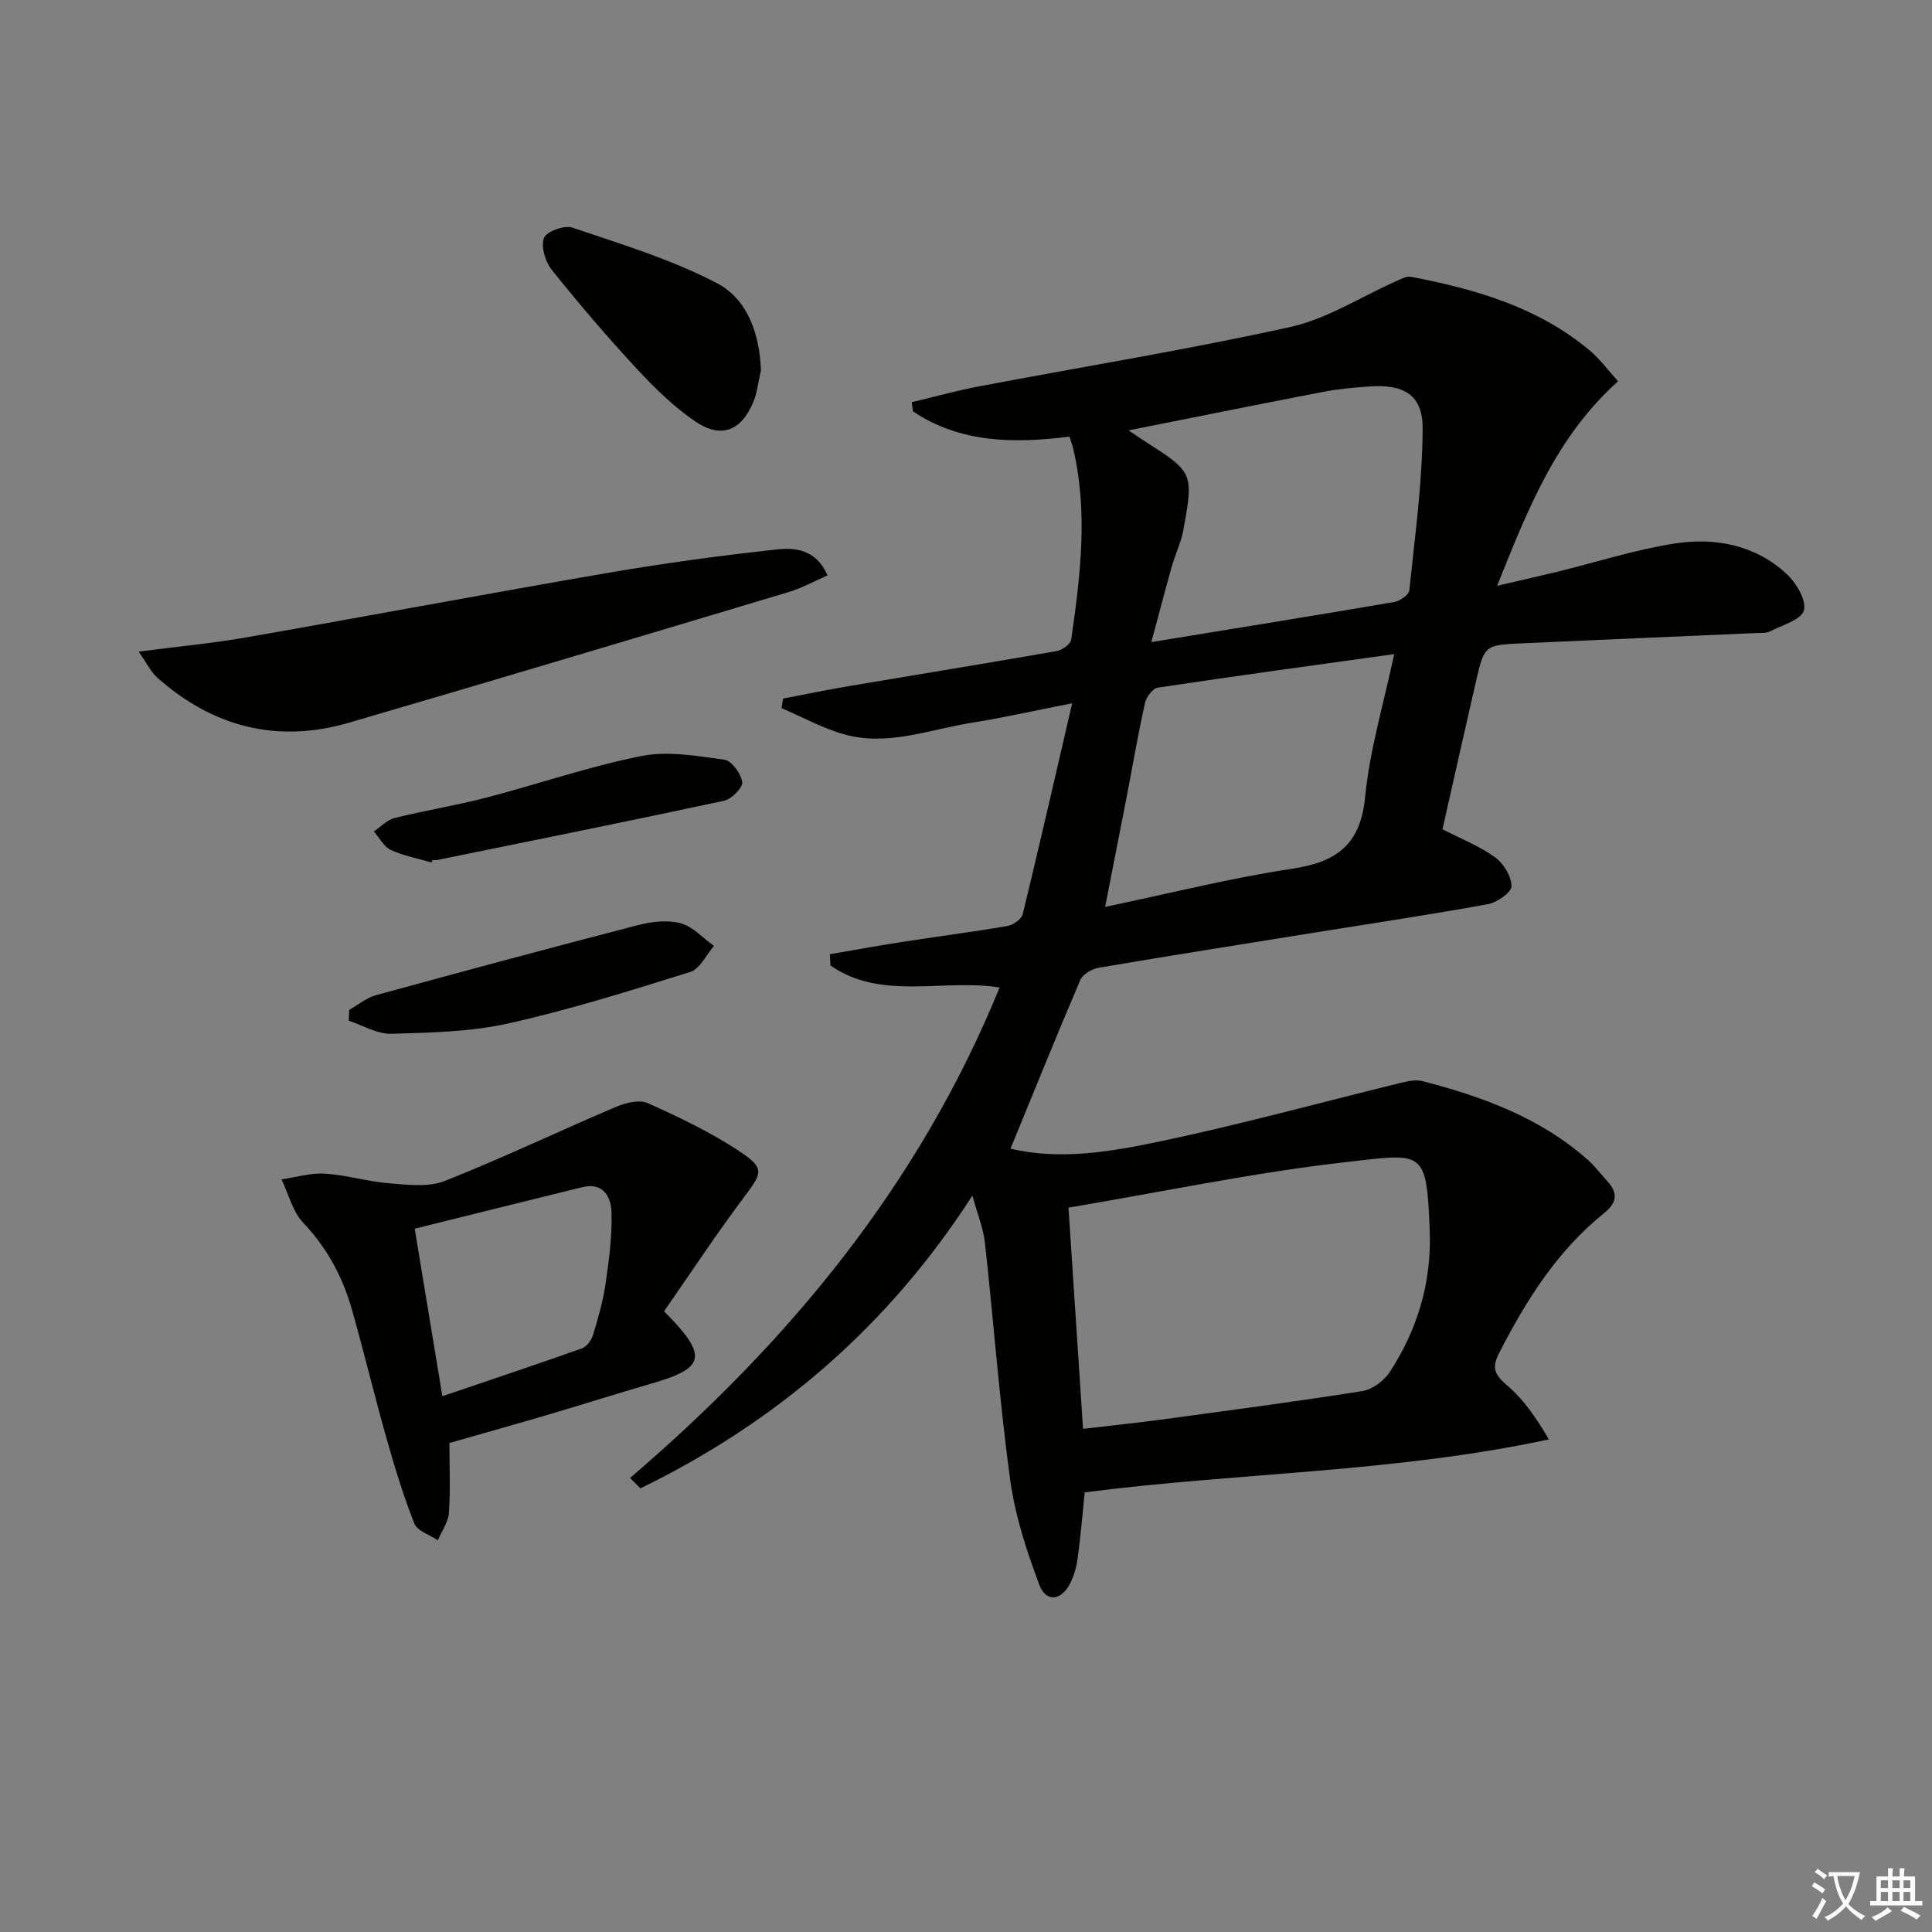 <svg enable-background="new 0 0 400 400" viewBox="0 0 400 400" xmlns="http://www.w3.org/2000/svg"><rect x="0" y="0" width="400" height="400" fill="#808080" stroke="none"/><path d="m377.9 391.2c-.2.3-.4.5-.6.8-.7-.6-1.4-1-2.2-1.5.2-.3.4-.5.5-.8.6.4 1.4.8 2.3 1.5zm-1.8 6.1c-.2-.2-.5-.4-.9-.6.4-.6.8-1.2 1.2-1.9s.7-1.3.9-1.9c.3.3.5.5.8.7-.7 1.3-1.4 2.6-2 3.7zm2.2-9c-.3.3-.5.5-.6.8-.6-.6-1.3-1.1-2-1.5.3-.3.5-.5.6-.7.6.5 1.3.9 2 1.4zm.3.2v-.9h2 4.5c-.3 1.3-.6 2.5-1 3.6s-.9 2.1-1.4 3c.4.5 1 1 1.6 1.4s1.2.8 1.9 1.1c-.3.2-.5.4-.8.8-.4-.3-1-.7-1.6-1.2s-1.2-1.1-1.6-1.6c-.5.6-1.1 1.1-1.7 1.6s-1.4.9-2.1 1.4c-.1-.3-.3-.5-.7-.8.6-.2 1.2-.5 1.9-1s1.4-1.1 2-1.8c-.5-.8-.9-1.6-1.2-2.5s-.6-2-.8-3.2c-.4.1-.7.1-1 .1zm2.5 2.7c.3 1 .7 1.7 1 2.2.3-.5.6-1.1 1-2s.6-1.9.9-3h-3.2-.4c.1.9.3 1.8.7 2.8z" fill="#fbfcfa"/><path d="m396.5 388.5v1.5 3.6h1.5v.9c-.4 0-1 0-1.7 0h-7.9c-.5 0-.9 0-1.2 0v-.9h1.3v-3.5c0-.7 0-1.2 0-1.6h2.4c0-.8 0-1.4 0-1.7h1c0 .3-.1.8-.1 1.7h1.5c0-.8 0-1.4 0-1.7h1c0 .3-.1.9-.1 1.7zm-8.2 9.2c-.2-.3-.5-.5-.8-.8.8-.3 1.4-.6 1.9-.9s1-.7 1.4-1.1c.3.3.6.5.9.8-1.6 1-2.8 1.6-3.4 2zm2.6-6.8v-1.6h-1.5v1.6zm0 2.7v-1.9h-1.5v1.9zm2.4-2.7v-1.6h-1.5v1.6zm0 2.7v-1.9h-1.5v1.9zm.2 2 .7-.8c.4.2.9.5 1.6.8s1.3.7 1.8 1c-.3.3-.5.6-.8.8-.4-.3-1.5-1-3.3-1.8zm2-4.7v-1.6h-1.4v1.6zm0 2.7v-1.9h-1.4v1.9z" fill="#fbfcfa"/><g fill="#010100"><path d="m130.44 306c32.94-28.18 59.89-60.77 76.52-101.56-11.88-1.84-24.45 2.79-35.02-4.54-.04-.78-.08-1.56-.13-2.34 5.03-.86 10.05-1.78 15.09-2.56 7.21-1.12 14.46-2.04 21.65-3.28 1.2-.21 2.93-1.4 3.19-2.44 3.45-14.16 6.69-28.36 10.24-43.68-7.6 1.49-14.14 2.98-20.75 4.03-8.78 1.39-17.46 4.95-26.49 2.4-4.46-1.26-8.63-3.58-12.93-5.42.11-.66.21-1.32.32-1.98 4.63-.88 9.24-1.84 13.88-2.62 14.23-2.41 28.48-4.71 42.7-7.2 1.16-.2 2.92-1.42 3.06-2.36 1.91-13.17 3.54-26.38.41-39.61-.18-.78-.47-1.53-.76-2.44-11.52 1.44-22.58 1.35-32.41-5.24-.08-.63-.17-1.26-.25-1.89 4.65-1.1 9.26-2.39 13.95-3.28 21.5-4.08 43.12-7.58 64.48-12.3 7.58-1.68 14.52-6.23 21.78-9.43 1.02-.45 2.21-1.14 3.18-.95 13.31 2.55 26.21 6.26 36.89 15.17 2.23 1.86 3.98 4.28 5.96 6.46-12.82 11.52-18.64 26.37-25.03 42.34 4.7-1.09 8.58-1.96 12.44-2.9 8.05-1.97 16.01-4.54 24.17-5.83 8.41-1.33 16.7.21 23.25 6.21 2.02 1.85 4.19 5.44 3.66 7.58-.48 1.94-4.5 3.09-7.05 4.39-.83.42-1.96.29-2.95.34-16.11.71-32.23 1.39-48.34 2.12-7.8.36-7.84.4-9.61 8.09-2.34 10.16-4.61 20.34-6.89 30.41 3.96 2.04 7.72 3.51 10.89 5.81 1.76 1.28 3.39 3.93 3.4 5.97.01 1.27-2.97 3.37-4.85 3.72-11.9 2.18-23.88 3.96-35.83 5.88-14.91 2.4-29.83 4.75-44.72 7.28-1.42.24-3.34 1.31-3.85 2.5-4.95 11.55-9.65 23.22-14.47 34.96 10.22 2.45 20.82.64 31.13-1.53 16.7-3.52 33.19-8.06 49.77-12.11 1.41-.34 3.02-.69 4.36-.34 12.48 3.22 24.45 7.59 34.3 16.34 1.48 1.32 2.69 2.94 4.03 4.42 2.25 2.49 1.96 4.44-.74 6.61-9.67 7.78-16.1 18.03-21.69 28.92-1.48 2.88-1.09 4.38 1.5 6.57 3.52 2.97 6.22 6.9 8.8 11.32-32.11 6.89-64.34 6.86-96.1 10.97-.48 4.66-.85 9.11-1.44 13.52-.24 1.78-.73 3.61-1.52 5.21-1.85 3.73-5.04 4.14-6.45.38-2.65-7.04-5.03-14.39-6.04-21.81-2.21-16.26-3.41-32.66-5.21-48.98-.32-2.93-1.5-5.76-2.59-9.77-17.56 27.26-40.66 46.92-68.73 60.62-.75-.73-1.46-1.44-2.16-2.15zm90.78-55.97c1 15.16 2 30.44 3.01 45.8 5.99-.71 11.26-1.25 16.5-1.96 13.78-1.87 27.58-3.68 41.31-5.86 2.08-.33 4.5-2.12 5.69-3.94 5.75-8.82 8.68-18.55 8.28-29.2-.64-17.11-1.3-16.08-17.36-14.27-19.04 2.16-37.87 6.14-57.43 9.43zm12.45-160.93c1.35.92 2.25 1.56 3.19 2.15 10.21 6.52 10.3 6.59 8.14 18.47-.47 2.58-1.67 5.02-2.39 7.57-1.41 4.98-2.71 9.98-4.24 15.65 17.63-2.88 33.97-5.51 50.28-8.3 1.19-.2 3.03-1.48 3.13-2.41 1.16-11.18 2.72-22.38 2.76-33.58.02-6.93-3.92-9.16-11.14-8.63-3.14.23-6.3.51-9.38 1.1-13.28 2.56-26.53 5.23-40.35 7.98zm-4.87 98.66c13.46-2.81 26-5.98 38.73-7.9 9.22-1.39 14.15-4.96 15.11-14.9.95-9.75 3.85-19.31 6.01-29.53-16.84 2.34-32.9 4.52-48.93 6.94-1.06.16-2.41 1.98-2.68 3.23-1.46 6.63-2.6 13.32-3.89 19.99-1.41 7.26-2.85 14.52-4.35 22.17z"/><path d="m137.49 271.49c9.26 9.34 8.56 11.74-2.69 14.99-6.99 2.01-13.91 4.24-20.89 6.29-6.81 2.01-13.64 3.92-20.86 5.99 0 4.89.23 9.7-.11 14.47-.14 1.93-1.49 3.78-2.29 5.67-1.68-1.14-4.25-1.92-4.87-3.48-2.29-5.78-4.1-11.78-5.8-17.78-2.48-8.76-4.6-17.62-7.08-26.38-1.92-6.79-5.12-12.83-10.1-18.07-2.21-2.33-3.05-5.97-4.51-9.01 3.01-.44 6.05-1.38 9.02-1.19 4.44.28 8.81 1.65 13.26 2 3.82.3 8.11.85 11.49-.48 11.98-4.73 23.62-10.31 35.48-15.35 1.99-.85 4.83-1.56 6.58-.77 6.57 2.96 13.18 6.09 19.15 10.09 5.16 3.45 4.52 4.4.68 9.51-5.74 7.65-11.01 15.66-16.46 23.5zm-51.63-17.1c1.98 12.01 3.81 23.03 5.73 34.68 10.17-3.46 19.56-6.59 28.89-9.9.98-.35 1.96-1.67 2.28-2.74 1.06-3.48 2.09-7.01 2.61-10.59.71-4.89 1.37-9.87 1.24-14.79-.09-3.19-1.65-6.35-6.08-5.25-11.4 2.8-22.78 5.64-34.67 8.59z"/><path d="m28.71 134.91c8.32-1.08 15.39-1.74 22.36-2.96 24.98-4.37 49.9-9.07 74.89-13.36 11.58-1.99 23.24-3.57 34.91-4.84 3.79-.41 8.11 0 10.47 5.38-2.76 1.2-5.32 2.63-8.06 3.45-30.33 9.09-60.65 18.18-91.04 27.05-14.88 4.34-28.19.89-39.72-9.37-1.27-1.14-2.05-2.83-3.81-5.35z"/><path d="m157.54 76.7c-.53 2.24-.75 4.6-1.64 6.69-2.47 5.84-6.65 7.47-11.93 3.88-4.48-3.04-8.46-6.96-12.17-10.96-6.1-6.58-11.95-13.42-17.56-20.43-1.34-1.68-2.26-4.75-1.63-6.59.45-1.31 4.2-2.73 5.83-2.18 10.14 3.43 20.53 6.58 29.97 11.5 6.34 3.32 8.88 10.5 9.13 18.09z"/><path d="m72.31 209.08c1.83-1.03 3.54-2.49 5.5-3.03 18.05-4.95 36.12-9.81 54.23-14.5 2.83-.73 6.11-1.14 8.85-.41 2.55.68 4.64 3.07 6.93 4.7-1.61 1.85-2.89 4.75-4.88 5.38-12.46 3.9-24.96 7.83-37.69 10.67-7.86 1.75-16.13 1.91-24.24 2.14-2.91.08-5.87-1.74-8.81-2.7.02-.75.07-1.5.11-2.25z"/><path d="m89.38 178.57c-2.84-.82-5.81-1.36-8.45-2.59-1.46-.68-2.37-2.52-3.53-3.83 1.42-.96 2.73-2.4 4.29-2.79 6.27-1.56 12.67-2.58 18.92-4.2 10.75-2.8 21.3-6.47 32.16-8.63 5.49-1.1 11.52-.02 17.22.76 1.5.21 3.42 2.88 3.68 4.64.16 1.12-2.18 3.52-3.73 3.85-19.77 4.25-39.59 8.23-59.41 12.27-.32.07-.66.01-1 .01-.05.16-.1.34-.15.51z"/></g></svg>